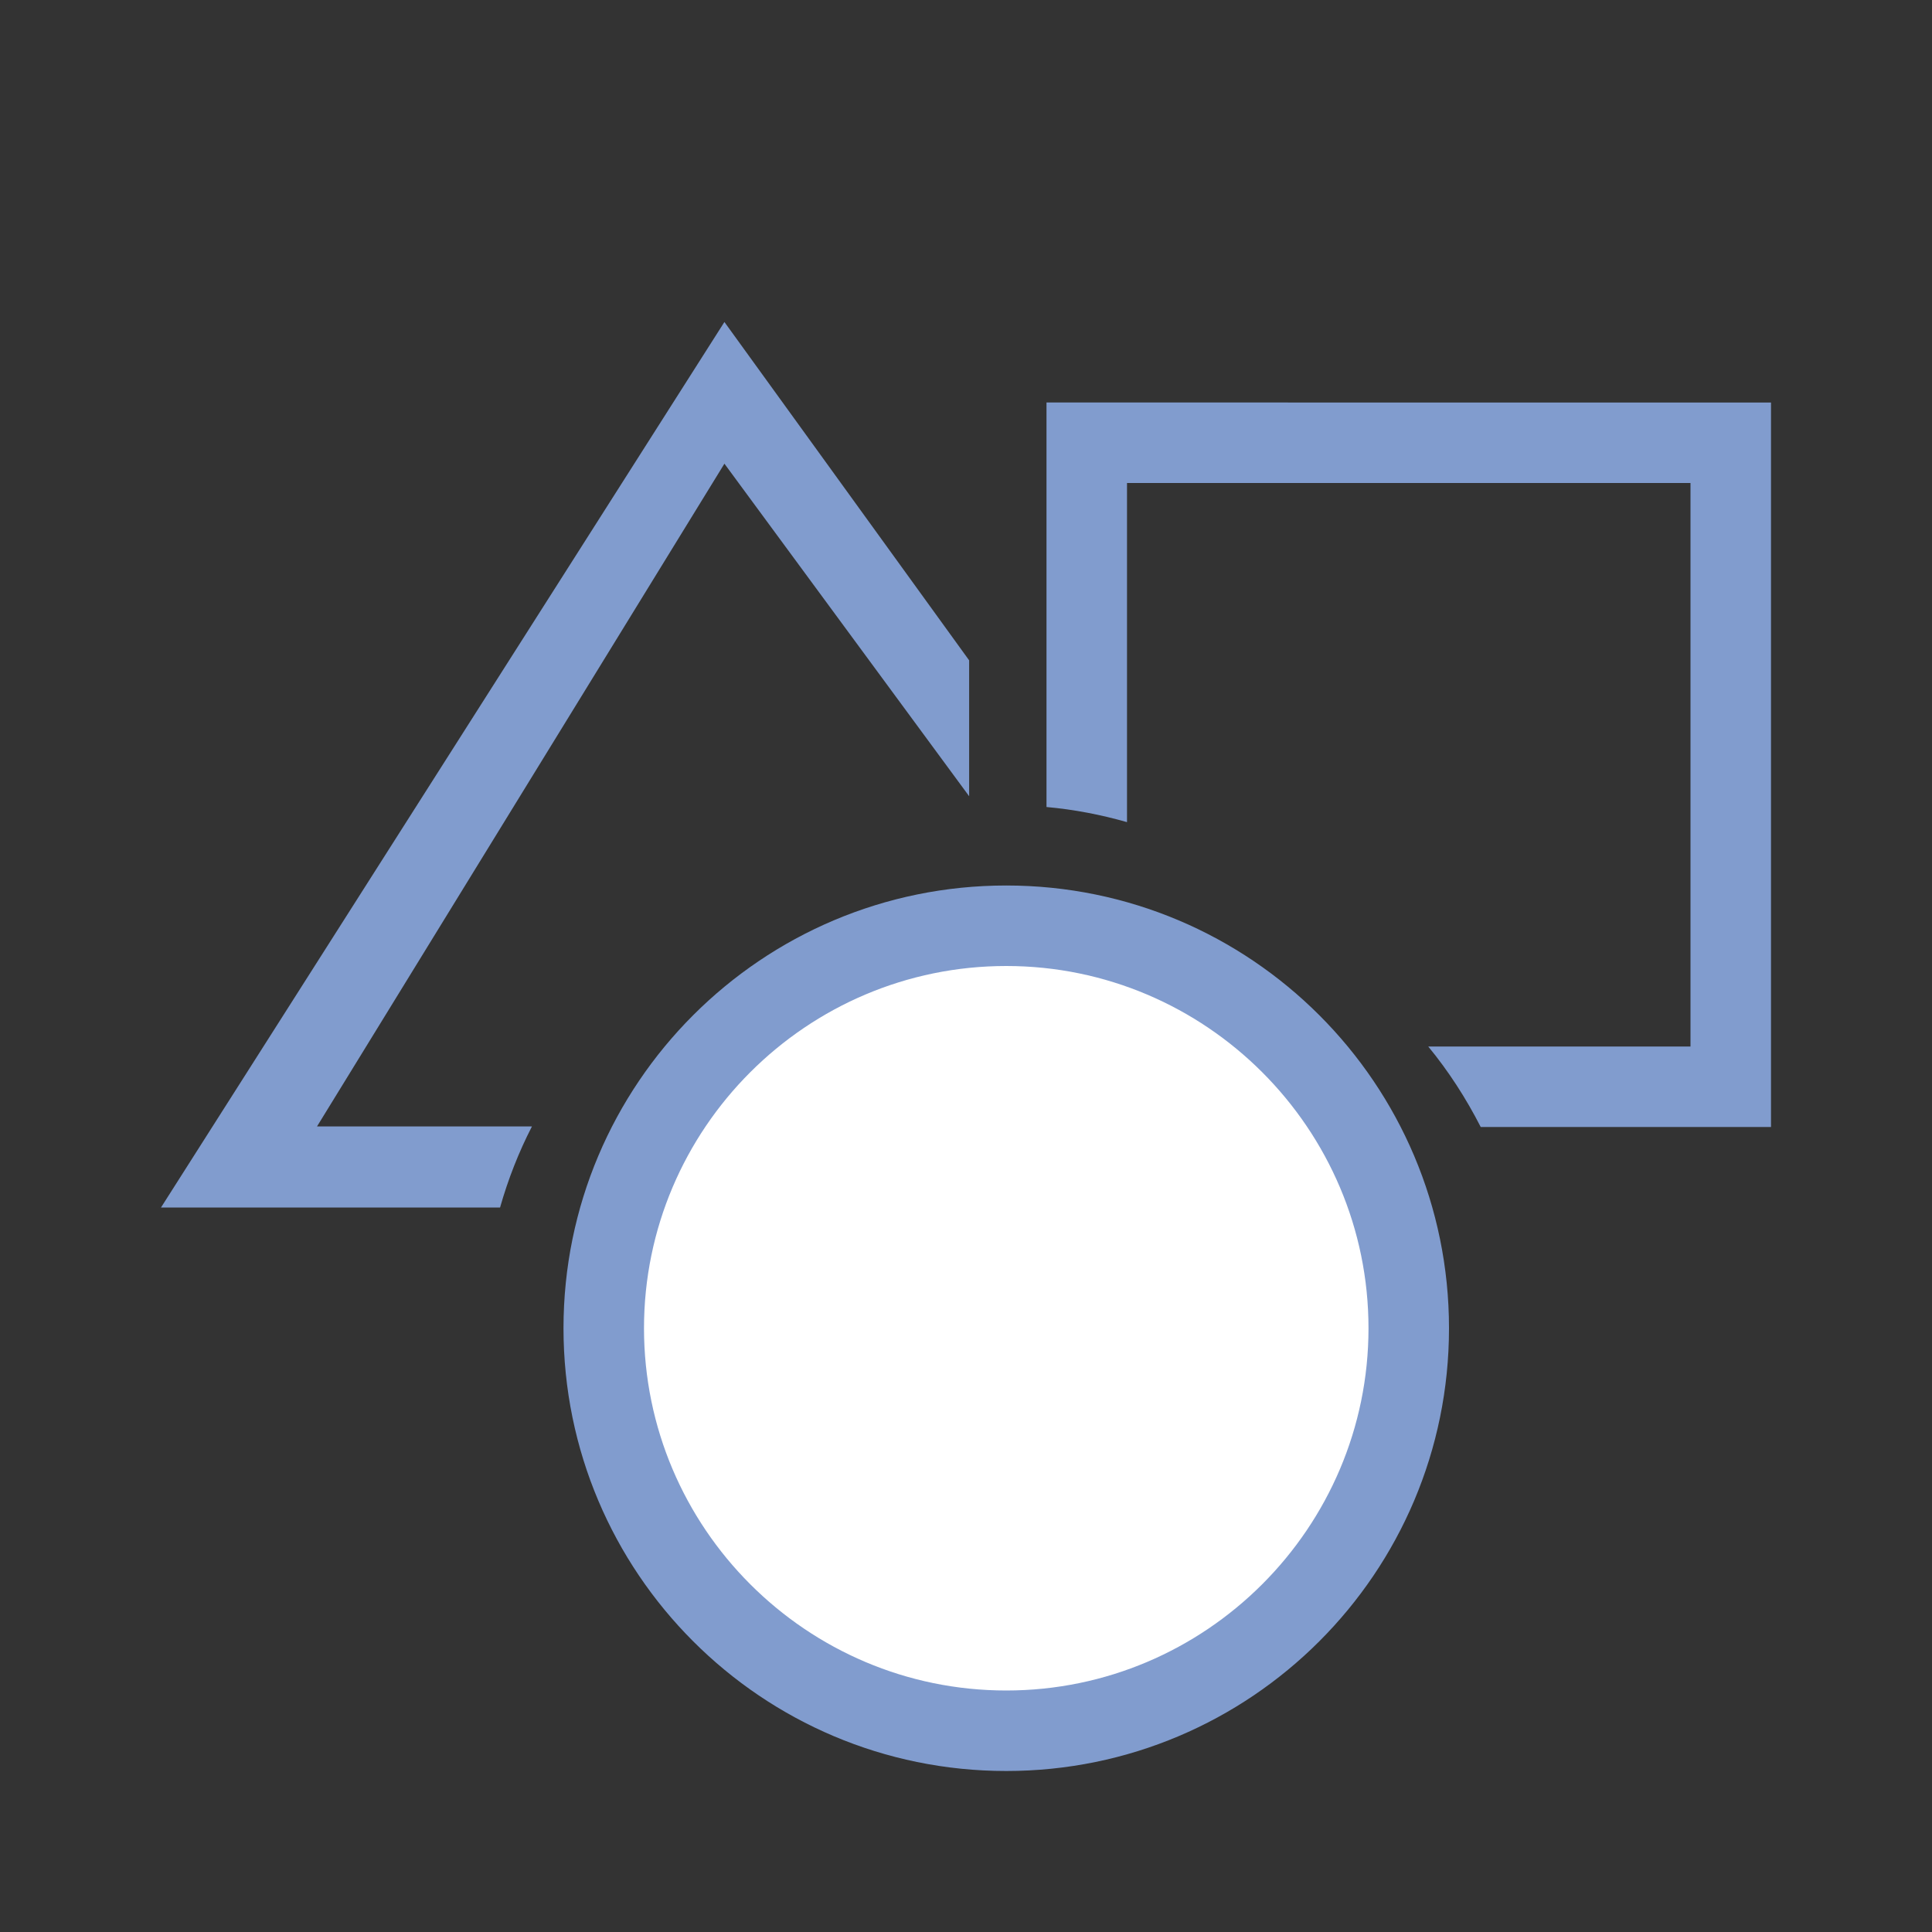 <svg xmlns="http://www.w3.org/2000/svg" enable-background="new 0 0 24 24" height="24" viewBox="0 0 24 24" width="24"><rect x="0" y="0" width="24" height="24" fill="#333333" stroke="none"/><path d="m0 0h24v24h-24z" fill="none"/><path d="m12.5 21.5c-2.757 0-5-2.243-5-5s2.243-5 5-5 5 2.243 5 5-2.243 5-5 5z" fill="#fff"/><g fill="#819cce"><path d="m12.5 12c2.48 0 4.5 2.02 4.5 4.5s-2.02 4.5-4.5 4.5c-2.481 0-4.5-2.02-4.5-4.5s2.019-4.5 4.5-4.5m0-1c-3.038 0-5.5 2.463-5.5 5.5s2.462 5.5 5.5 5.5c3.037 0 5.5-2.463 5.5-5.5s-2.463-5.5-5.5-5.5z"/><path d="m3.938 13.993 5.061-8.233 3.04 4.131v-1.688l-3.04-4.203-6.999 11h4.212c.1-.352.232-.688.396-1.007z"/><path d="m13 5v4.5.525c.344.031.678.096 1 .188v-.338-3.875h7v7h-3.258c.253.307.47.644.652 1h3.606v-9z"/></g></svg>
